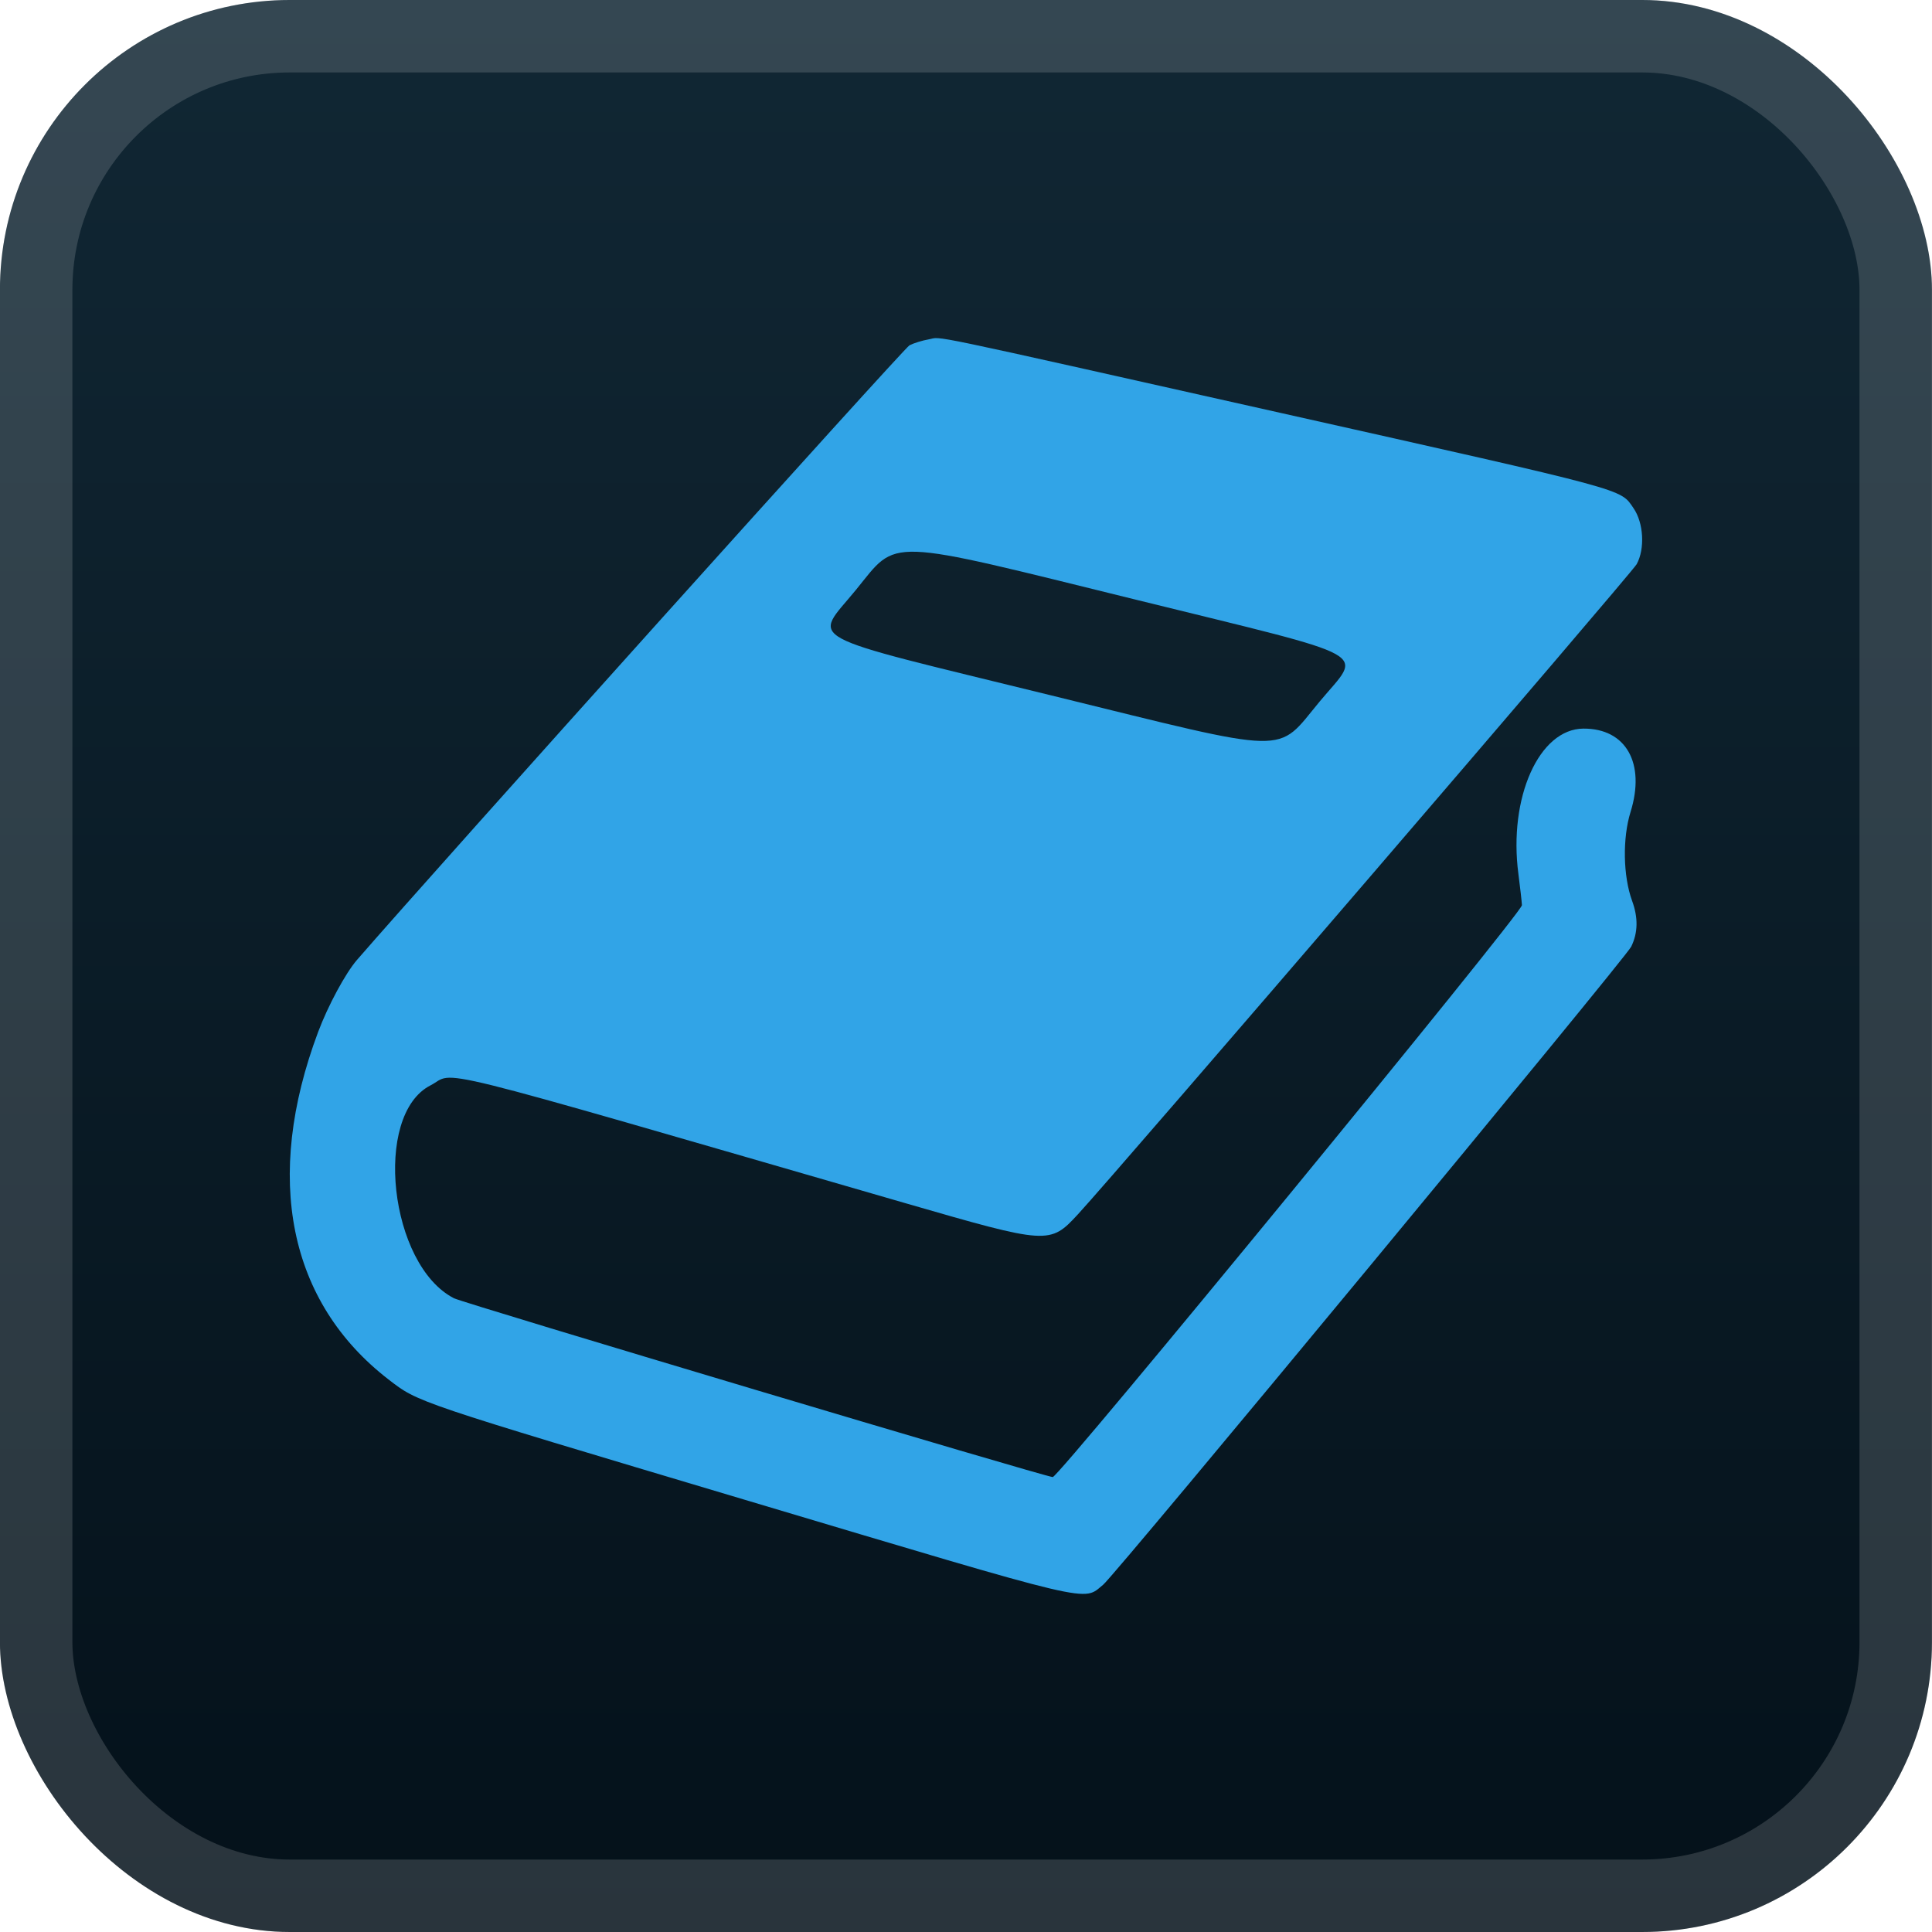 <svg width="40" height="40" viewBox="0 0 40 40" fill="none" xmlns="http://www.w3.org/2000/svg">
<rect x="-0.001" y="-6.10352e-05" width="40" height="40" rx="6" fill="url(#paint0_linear_40_644)"/>
<g filter="url(#filter0_d_40_644)">
<path fill-rule="evenodd" clip-rule="evenodd" d="M19.224 7.027C19.095 7.049 18.918 7.104 18.83 7.149C18.713 7.21 9.094 17.91 7.391 19.874C7.154 20.147 6.79 20.822 6.586 21.367C5.453 24.392 5.973 26.959 8.042 28.559C8.662 29.038 8.562 29.004 15.409 31.048C22.787 33.25 22.408 33.16 22.841 32.809C23.089 32.609 33.655 19.841 33.772 19.6C33.913 19.312 33.919 19 33.791 18.651C33.604 18.138 33.59 17.355 33.759 16.81C34.072 15.802 33.665 15.081 32.784 15.085C31.866 15.089 31.228 16.513 31.437 18.095C31.473 18.373 31.506 18.663 31.51 18.741C31.518 18.892 21.933 30.575 21.796 30.581C21.671 30.586 9.597 26.98 9.399 26.879C8.06 26.192 7.716 23.085 8.912 22.472C9.469 22.187 8.515 21.95 18.743 24.91C21.709 25.768 21.736 25.77 22.32 25.138C23.121 24.271 33.786 11.862 33.885 11.682C34.06 11.363 34.03 10.825 33.82 10.521C33.539 10.113 33.775 10.177 26.51 8.548C18.883 6.838 19.533 6.973 19.224 7.027ZM23.563 12.427C28.556 13.658 28.205 13.462 27.326 14.52C26.402 15.629 26.819 15.639 21.758 14.396C16.469 13.097 16.838 13.296 17.721 12.213C18.603 11.132 18.255 11.119 23.563 12.427Z" fill="#31A4E7"/>
</g>
<rect x="0.749" y="0.75" width="38.5" height="38.5" rx="5.25" stroke="white" stroke-opacity="0.15" stroke-width="1.5"/>
<defs>
<filter id="filter0_d_40_644" x="1.999" y="2" width="36" height="36" filterUnits="userSpaceOnUse" color-interpolation-filters="sRGB">
<feFlood flood-opacity="0" result="BackgroundImageFix"/>
<feColorMatrix in="SourceAlpha" type="matrix" values="0 0 0 0 0 0 0 0 0 0 0 0 0 0 0 0 0 0 127 0" result="hardAlpha"/>
<feOffset/>
<feGaussianBlur stdDeviation="2"/>
<feComposite in2="hardAlpha" operator="out"/>
<feColorMatrix type="matrix" values="0 0 0 0 0 0 0 0 0 0 0 0 0 0 0 0 0 0 0.25 0"/>
<feBlend mode="normal" in2="BackgroundImageFix" result="effect1_dropShadow_40_644"/>
<feBlend mode="normal" in="SourceGraphic" in2="effect1_dropShadow_40_644" result="shape"/>
</filter>
<linearGradient id="paint0_linear_40_644" x1="19.999" y1="-6.10351e-05" x2="19.999" y2="40" gradientUnits="userSpaceOnUse">
<stop stop-color="#142E3D"/>
<stop offset="0" stop-color="#112734"/>
<stop offset="1" stop-color="#04111A"/>
</linearGradient>
</defs>
</svg>
